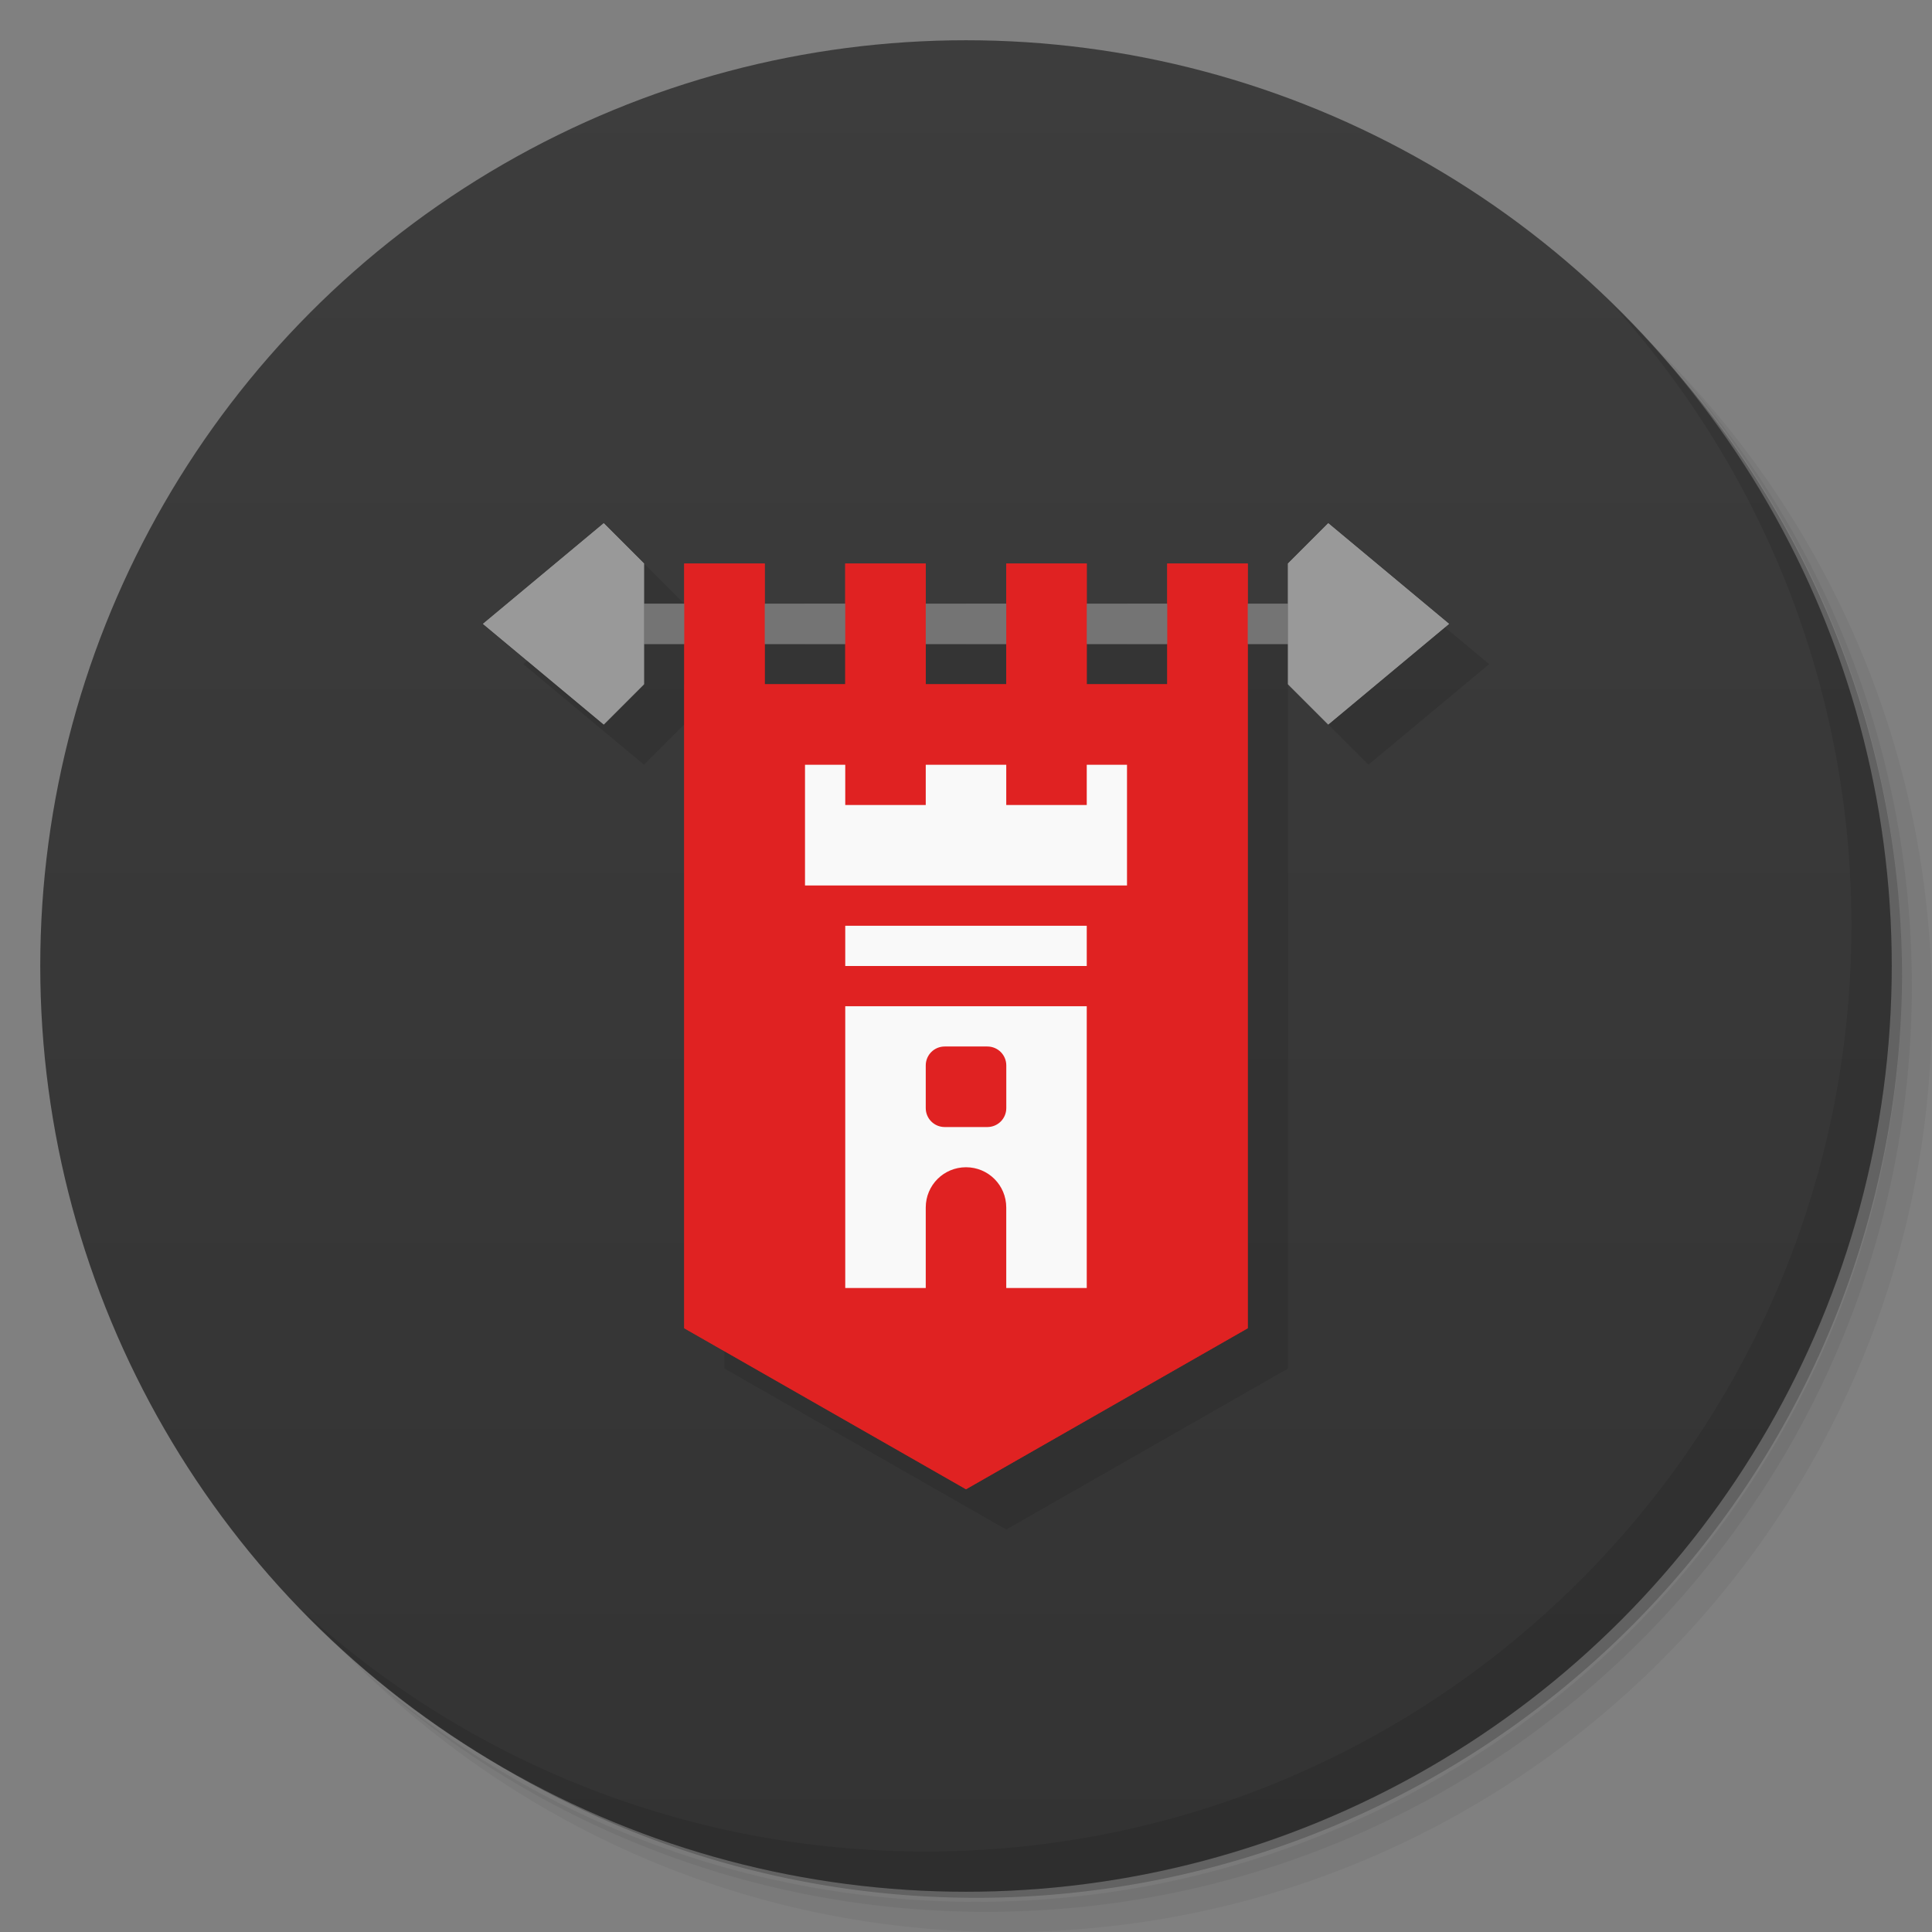 <svg version="1.1" viewBox="0 0 48 48" xmlns="http://www.w3.org/2000/svg">
 <rect x="0" y="0" width="48" height="48" fill="#808080" stroke="none"/>
 <defs>
  <linearGradient id="bg" x2="0" y1="1" y2="47" gradientUnits="userSpaceOnUse">
   <stop style="stop-color:#3d3d3d" offset="0"/>
   <stop style="stop-color:#333" offset="1"/>
  </linearGradient>
 </defs>
 <path d="m36.31 5c5.859 4.062 9.688 10.831 9.688 18.5 0 12.426-10.07 22.5-22.5 22.5-7.669 0-14.438-3.828-18.5-9.688 1.037 1.822 2.306 3.499 3.781 4.969 4.085 3.712 9.514 5.969 15.469 5.969 12.703 0 23-10.298 23-23 0-5.954-2.256-11.384-5.969-15.469-1.469-1.475-3.147-2.744-4.969-3.781zm4.969 3.781c3.854 4.113 6.219 9.637 6.219 15.719 0 12.703-10.297 23-23 23-6.081 0-11.606-2.364-15.719-6.219 4.16 4.144 9.883 6.719 16.219 6.719 12.703 0 23-10.298 23-23 0-6.335-2.575-12.06-6.719-16.219z" style="opacity:.05"/>
 <path d="m41.28 8.781c3.712 4.085 5.969 9.514 5.969 15.469 0 12.703-10.297 23-23 23-5.954 0-11.384-2.256-15.469-5.969 4.113 3.854 9.637 6.219 15.719 6.219 12.703 0 23-10.298 23-23 0-6.081-2.364-11.606-6.219-15.719z" style="opacity:.1"/>
 <path d="m31.25 2.375c8.615 3.154 14.75 11.417 14.75 21.13 0 12.426-10.07 22.5-22.5 22.5-9.708 0-17.971-6.135-21.12-14.75a23 23 0 0 0 44.875-7 23 23 0 0 0-16-21.875z" style="opacity:.2"/>
 <circle cx="24" cy="24" r="23" style="fill:url(#bg)"/>
 <path d="m40.03 7.531c3.712 4.084 5.969 9.514 5.969 15.469 0 12.703-10.297 23-23 23-5.954 0-11.384-2.256-15.469-5.969 4.178 4.291 10.01 6.969 16.469 6.969 12.703 0 23-10.298 23-23 0-6.462-2.677-12.291-6.969-16.469z" style="opacity:.1"/>
 <rect x="15" y="15" width="18" height="1" style="fill:#747474;paint-order:stroke fill markers"/>
 <path d="m17 14v19l7 4 7-4v-19h-2v3h-2v-3h-2v3h-2v-3h-2v3h-2v-3z" style="fill:#e02222;paint-order:stroke fill markers"/>
 <path d="m20 19v3h8v-3h-1v1h-2v-1h-2v1h-2v-1zm1 4v1h6v-1zm0 2v7h2v-2c0-0.554 0.446-1 1-1s1 0.446 1 1v2h2v-7zm2.471 1h1.059c0.261 0 0.471 0.21 0.471 0.471v1.059c0 0.261-0.21 0.471-0.471 0.471h-1.059c-0.261 0-0.471-0.21-0.471-0.471v-1.059c0-0.261 0.21-0.471 0.471-0.471z" style="fill:#f9f9f9;paint-order:stroke fill markers"/>
 <path d="m15 13-3 2.5 3 2.5 1-1v-3zm18 0-1 1v3l1 1 3-2.5z" style="fill:#999"/>
 <path d="m16 14-3 2.5 3 2.5 1-1v-1h1v17l7 4 7-4v-17h1v1l1 1 3-2.5-3-2.5-1 1v1h-1v-1h-2v1h-2v-1h-2v1h-2v-1h-2v1h-2v-1h-2v1h-1v-1zm4 3h2v1h-2zm4 0h2v1h-2zm4 0h2v1h-2z" style="opacity:.1;paint-order:stroke fill markers"/>
 <rect x="15" y="15" width="18" height="1" style="fill:#747474;paint-order:stroke fill markers"/>
 <path d="m17 14v19l7 4 7-4v-19h-2v3h-2v-3h-2v3h-2v-3h-2v3h-2v-3z" style="fill:#e02222;paint-order:stroke fill markers"/>
 <path d="m20 19v3h8v-3h-1v1h-2v-1h-2v1h-2v-1zm1 4v1h6v-1zm0 2v7h2v-2c0-0.554 0.446-1 1-1s1 0.446 1 1v2h2v-7zm2.471 1h1.059c0.261 0 0.471 0.21 0.471 0.471v1.059c0 0.261-0.21 0.471-0.471 0.471h-1.059c-0.261 0-0.471-0.21-0.471-0.471v-1.059c0-0.261 0.21-0.471 0.471-0.471z" style="fill:#f9f9f9;paint-order:stroke fill markers"/>
 <path d="m15 13-3 2.5 3 2.5 1-1v-3zm18 0-1 1v3l1 1 3-2.5z" style="fill:#999"/>
</svg>
